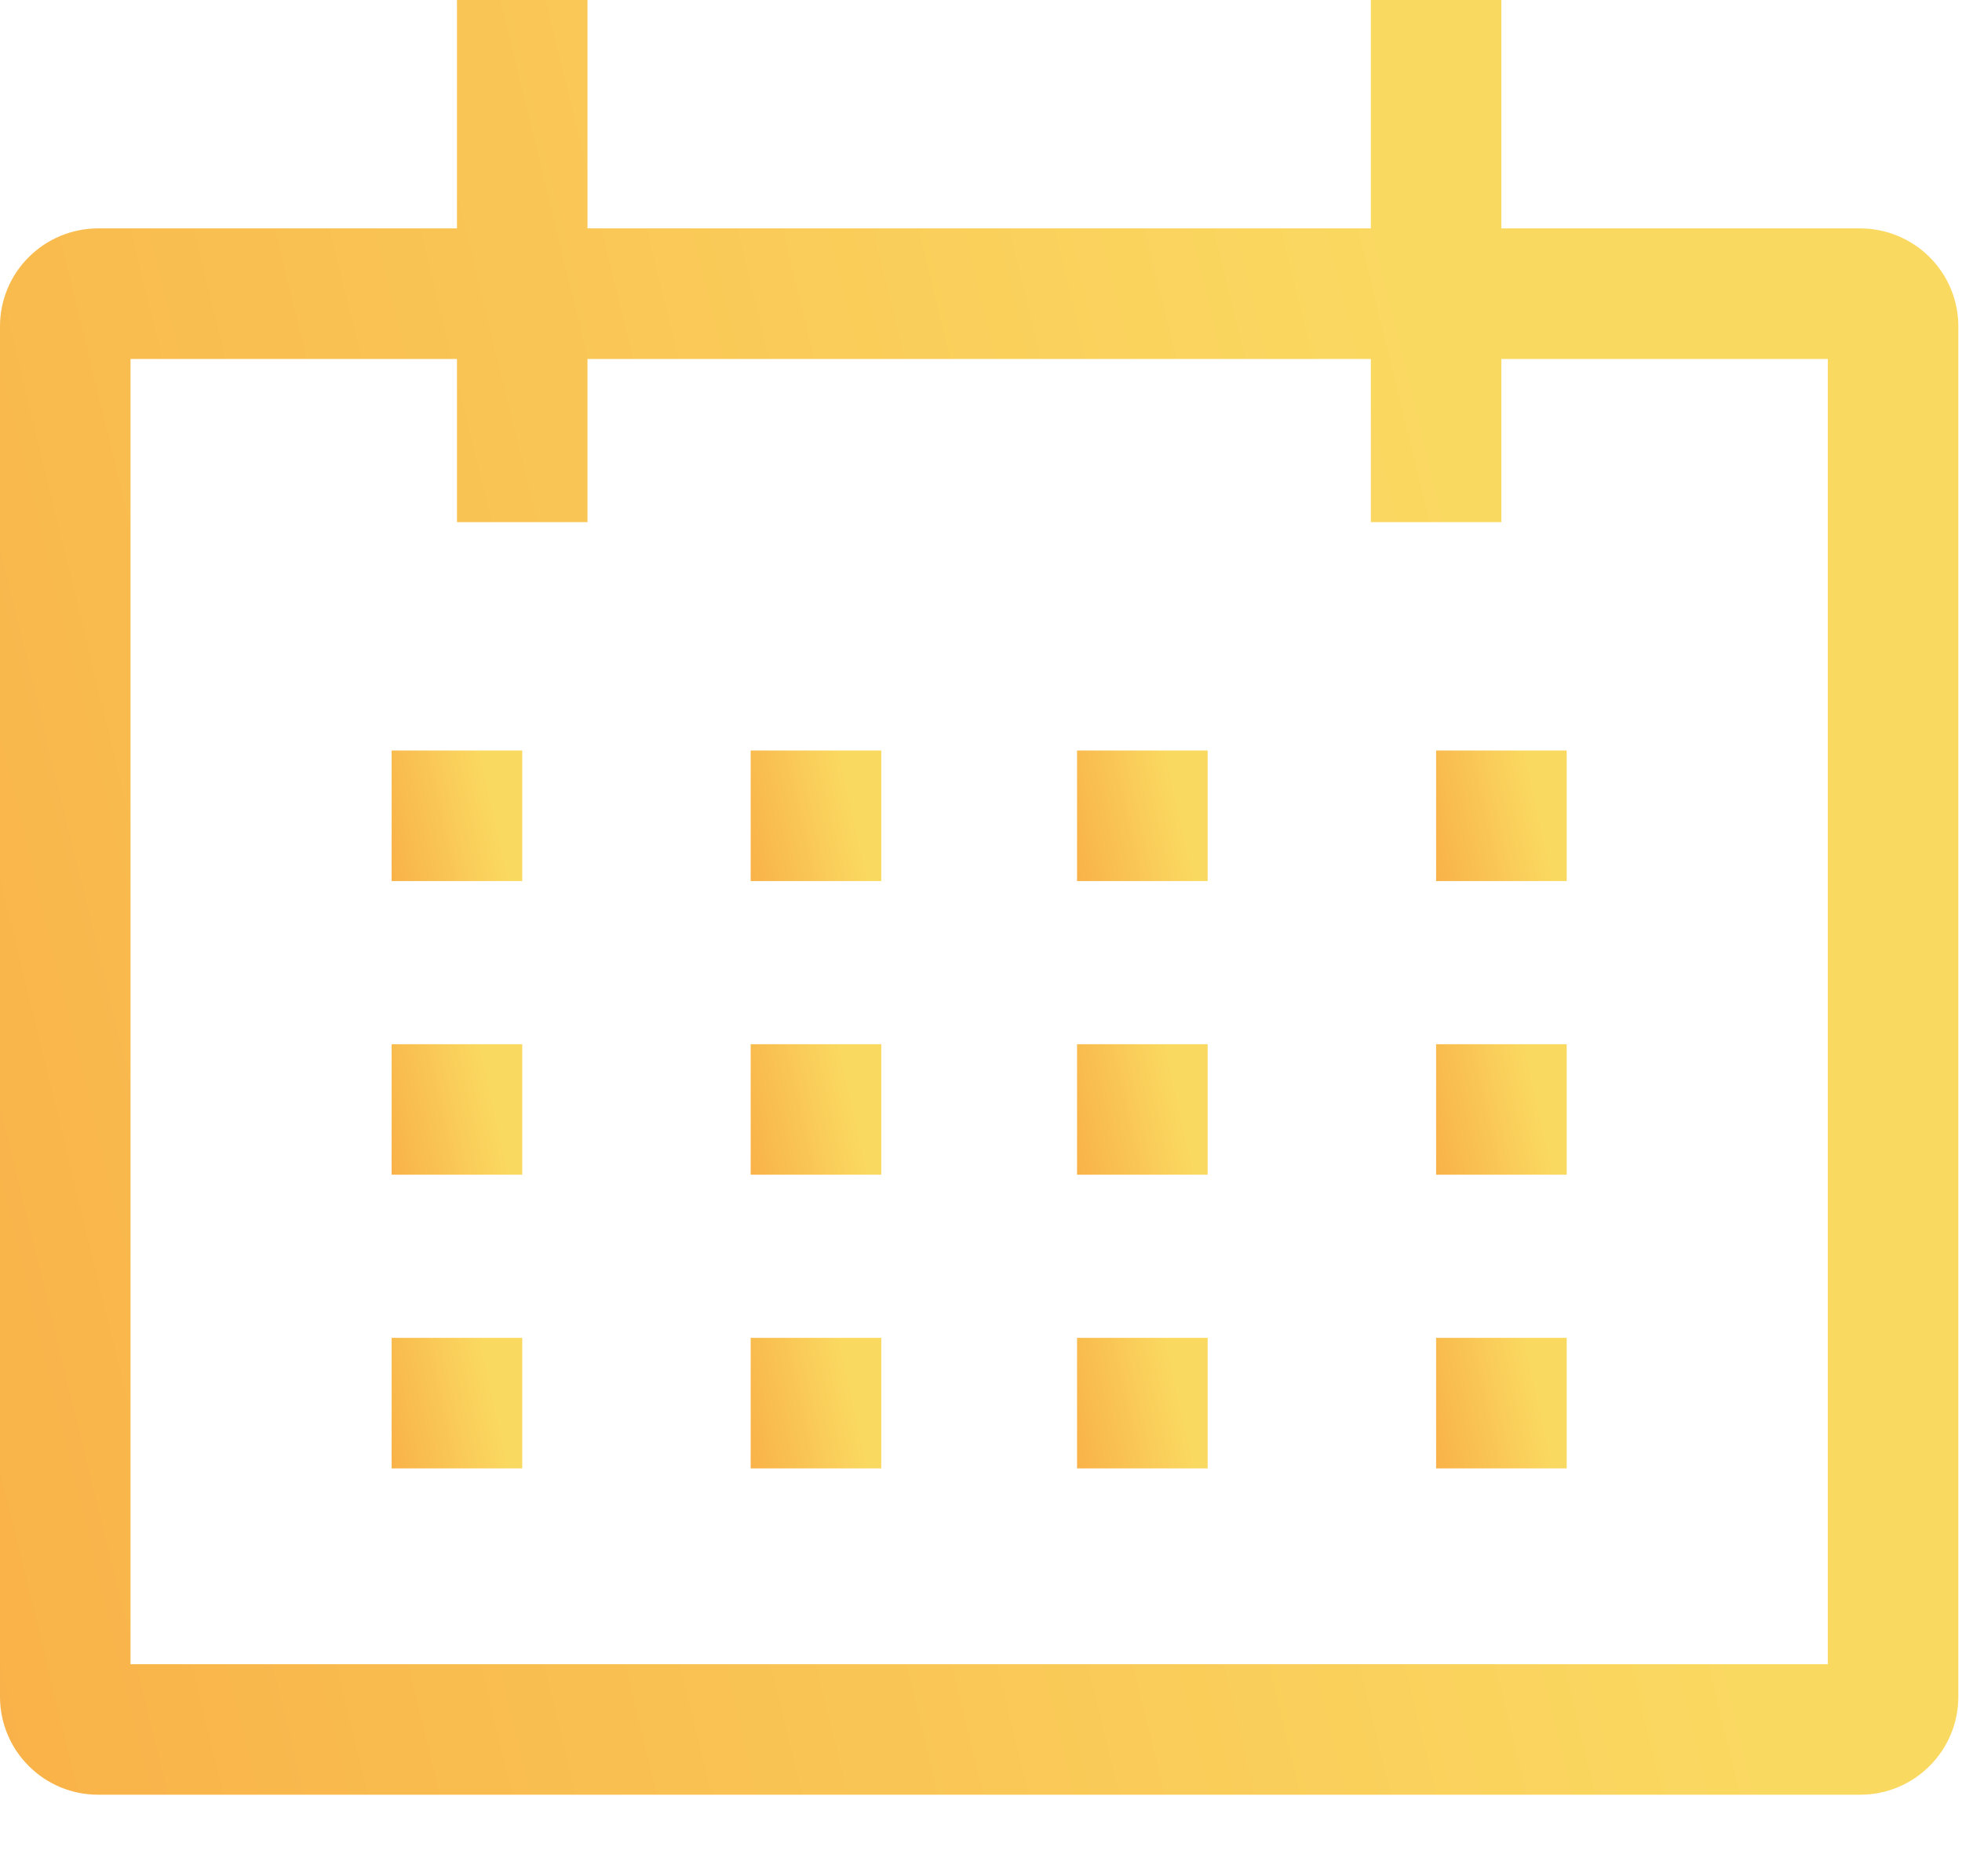 <svg width="23" height="22" viewBox="0 0 23 22" fill="none" xmlns="http://www.w3.org/2000/svg">
<path d="M21.809 2.678H17.6V0H16.07V2.678H6.887V0H5.357V2.678H1.148C0.844 2.679 0.552 2.8 0.337 3.015C0.121 3.23 0 3.522 0 3.826V19.896C0 20.2 0.121 20.492 0.337 20.707C0.552 20.923 0.844 21.044 1.148 21.044H21.809C22.113 21.044 22.405 20.923 22.62 20.707C22.836 20.492 22.957 20.2 22.957 19.896V3.826C22.957 3.522 22.836 3.23 22.62 3.015C22.405 2.8 22.113 2.679 21.809 2.678ZM21.427 19.514H1.53V4.209H5.357V6.122H6.887V4.209H16.07V6.122H17.6V4.209H21.427V19.514Z" fill="url(#paint0_linear_309_1636)"/>
<path d="M6.122 8.8H4.591V10.331H6.122V8.8Z" fill="url(#paint1_linear_309_1636)"/>
<path d="M10.331 8.8H8.8V10.331H10.331V8.8Z" fill="url(#paint2_linear_309_1636)"/>
<path d="M14.157 8.8H12.626V10.331H14.157V8.8Z" fill="url(#paint3_linear_309_1636)"/>
<path d="M18.366 8.8H16.835V10.331H18.366V8.8Z" fill="url(#paint4_linear_309_1636)"/>
<path d="M6.122 12.244H4.591V13.774H6.122V12.244Z" fill="url(#paint5_linear_309_1636)"/>
<path d="M10.331 12.244H8.8V13.774H10.331V12.244Z" fill="url(#paint6_linear_309_1636)"/>
<path d="M14.157 12.244H12.626V13.774H14.157V12.244Z" fill="url(#paint7_linear_309_1636)"/>
<path d="M18.366 12.244H16.835V13.774H18.366V12.244Z" fill="url(#paint8_linear_309_1636)"/>
<path d="M6.122 15.687H4.591V17.218H6.122V15.687Z" fill="url(#paint9_linear_309_1636)"/>
<path d="M10.331 15.687H8.8V17.218H10.331V15.687Z" fill="url(#paint10_linear_309_1636)"/>
<path d="M14.157 15.687H12.626V17.218H14.157V15.687Z" fill="url(#paint11_linear_309_1636)"/>
<path d="M18.366 15.687H16.835V17.218H18.366V15.687Z" fill="url(#paint12_linear_309_1636)"/>
<defs>
<linearGradient id="paint0_linear_309_1636" x1="-46.059" y1="-13.666" x2="9.075" y2="-27.114" gradientUnits="userSpaceOnUse">
<stop stop-color="#F76B1C"/>
<stop offset="1" stop-color="#FAD961"/>
</linearGradient>
<linearGradient id="paint1_linear_309_1636" x1="1.521" y1="7.806" x2="5.23" y2="6.977" gradientUnits="userSpaceOnUse">
<stop stop-color="#F76B1C"/>
<stop offset="1" stop-color="#FAD961"/>
</linearGradient>
<linearGradient id="paint2_linear_309_1636" x1="5.73" y1="7.806" x2="9.438" y2="6.977" gradientUnits="userSpaceOnUse">
<stop stop-color="#F76B1C"/>
<stop offset="1" stop-color="#FAD961"/>
</linearGradient>
<linearGradient id="paint3_linear_309_1636" x1="9.556" y1="7.806" x2="13.265" y2="6.977" gradientUnits="userSpaceOnUse">
<stop stop-color="#F76B1C"/>
<stop offset="1" stop-color="#FAD961"/>
</linearGradient>
<linearGradient id="paint4_linear_309_1636" x1="13.765" y1="7.806" x2="17.474" y2="6.977" gradientUnits="userSpaceOnUse">
<stop stop-color="#F76B1C"/>
<stop offset="1" stop-color="#FAD961"/>
</linearGradient>
<linearGradient id="paint5_linear_309_1636" x1="1.521" y1="11.25" x2="5.23" y2="10.421" gradientUnits="userSpaceOnUse">
<stop stop-color="#F76B1C"/>
<stop offset="1" stop-color="#FAD961"/>
</linearGradient>
<linearGradient id="paint6_linear_309_1636" x1="5.73" y1="11.25" x2="9.438" y2="10.421" gradientUnits="userSpaceOnUse">
<stop stop-color="#F76B1C"/>
<stop offset="1" stop-color="#FAD961"/>
</linearGradient>
<linearGradient id="paint7_linear_309_1636" x1="9.556" y1="11.25" x2="13.265" y2="10.421" gradientUnits="userSpaceOnUse">
<stop stop-color="#F76B1C"/>
<stop offset="1" stop-color="#FAD961"/>
</linearGradient>
<linearGradient id="paint8_linear_309_1636" x1="13.765" y1="11.25" x2="17.474" y2="10.421" gradientUnits="userSpaceOnUse">
<stop stop-color="#F76B1C"/>
<stop offset="1" stop-color="#FAD961"/>
</linearGradient>
<linearGradient id="paint9_linear_309_1636" x1="1.521" y1="14.693" x2="5.23" y2="13.864" gradientUnits="userSpaceOnUse">
<stop stop-color="#F76B1C"/>
<stop offset="1" stop-color="#FAD961"/>
</linearGradient>
<linearGradient id="paint10_linear_309_1636" x1="5.73" y1="14.693" x2="9.438" y2="13.864" gradientUnits="userSpaceOnUse">
<stop stop-color="#F76B1C"/>
<stop offset="1" stop-color="#FAD961"/>
</linearGradient>
<linearGradient id="paint11_linear_309_1636" x1="9.556" y1="14.693" x2="13.265" y2="13.864" gradientUnits="userSpaceOnUse">
<stop stop-color="#F76B1C"/>
<stop offset="1" stop-color="#FAD961"/>
</linearGradient>
<linearGradient id="paint12_linear_309_1636" x1="13.765" y1="14.693" x2="17.474" y2="13.864" gradientUnits="userSpaceOnUse">
<stop stop-color="#F76B1C"/>
<stop offset="1" stop-color="#FAD961"/>
</linearGradient>
</defs>
</svg>
